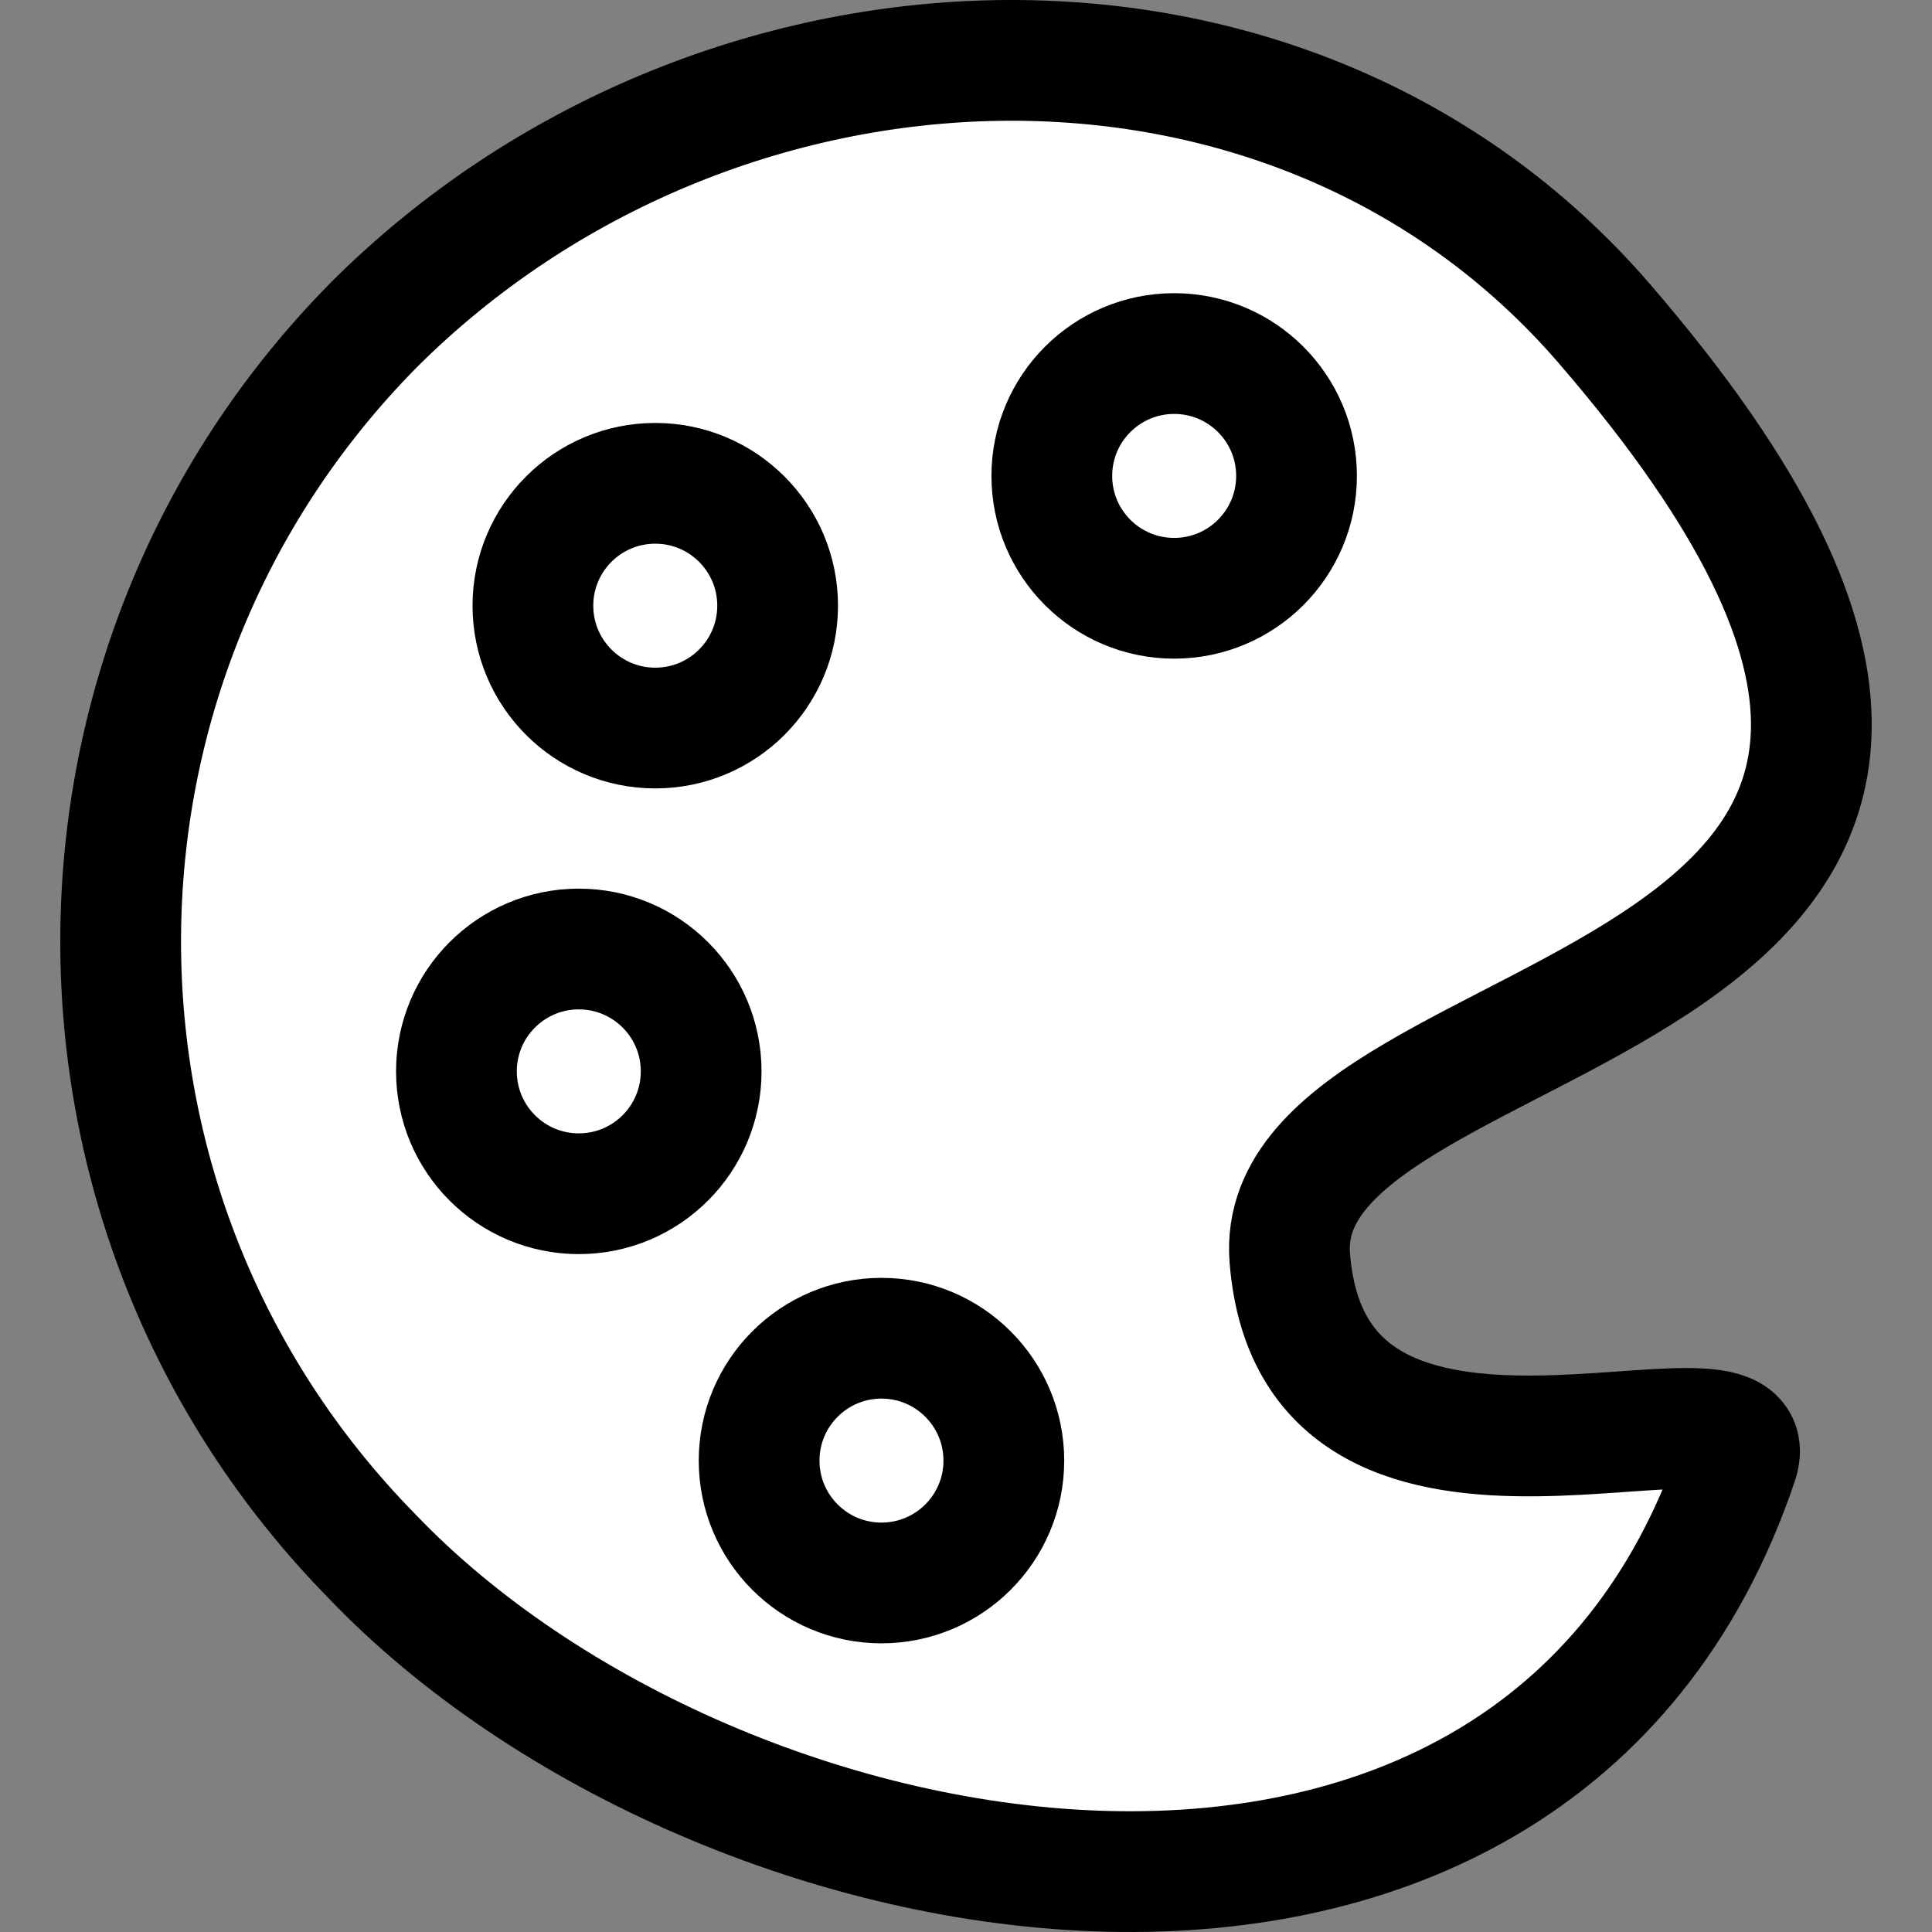<?xml version="1.0" encoding="UTF-8"?>
<svg width="24px" height="24px" viewBox="0 0 24 24" version="1.1" xmlns="http://www.w3.org/2000/svg" xmlns:xlink="http://www.w3.org/1999/xlink">
    <rect x="0" y="0" width="24" height="24" fill="#808080" stroke="none"/>
    <!-- Generator: Sketch 52.1 (67048) - http://www.bohemiancoding.com/sketch -->
    <title>Icons/solid/art</title>
    <desc>Created with Sketch.</desc>
    <g id="Icons/solid/art" stroke="none" stroke-width="1" fill="none" fill-rule="evenodd" stroke-linecap="round" stroke-linejoin="round">
        <g id="Group" transform="translate(1, 0)" stroke="#000000" stroke-width="1.5">
            <g id="color-painting-palette">
                <path d="M15.022,15.624 C15.322,19.48 21.036,16.824 20.584,18.164 C18.059,25.645 7.936,23.849 3.618,19.329 C-0.549,15.081 -0.54,8.276 3.64,4.04 C7.868,-0.188 15.032,-0.495 18.928,4.018 C26.56,12.858 14.758,12.183 15.022,15.624 Z" id="Shape" fill="#FFFFFF"></path>
                <circle id="Oval" cx="6.19" cy="13.309" r="1.52"></circle>
                <circle id="Oval" cx="9.95" cy="18.144" r="1.52"></circle>
                <circle id="Oval" cx="13.586" cy="5.912" r="1.52"></circle>
                <circle id="Oval" cx="7.14" cy="7.524" r="1.52"></circle>
            </g>
        </g>
    </g>
</svg>